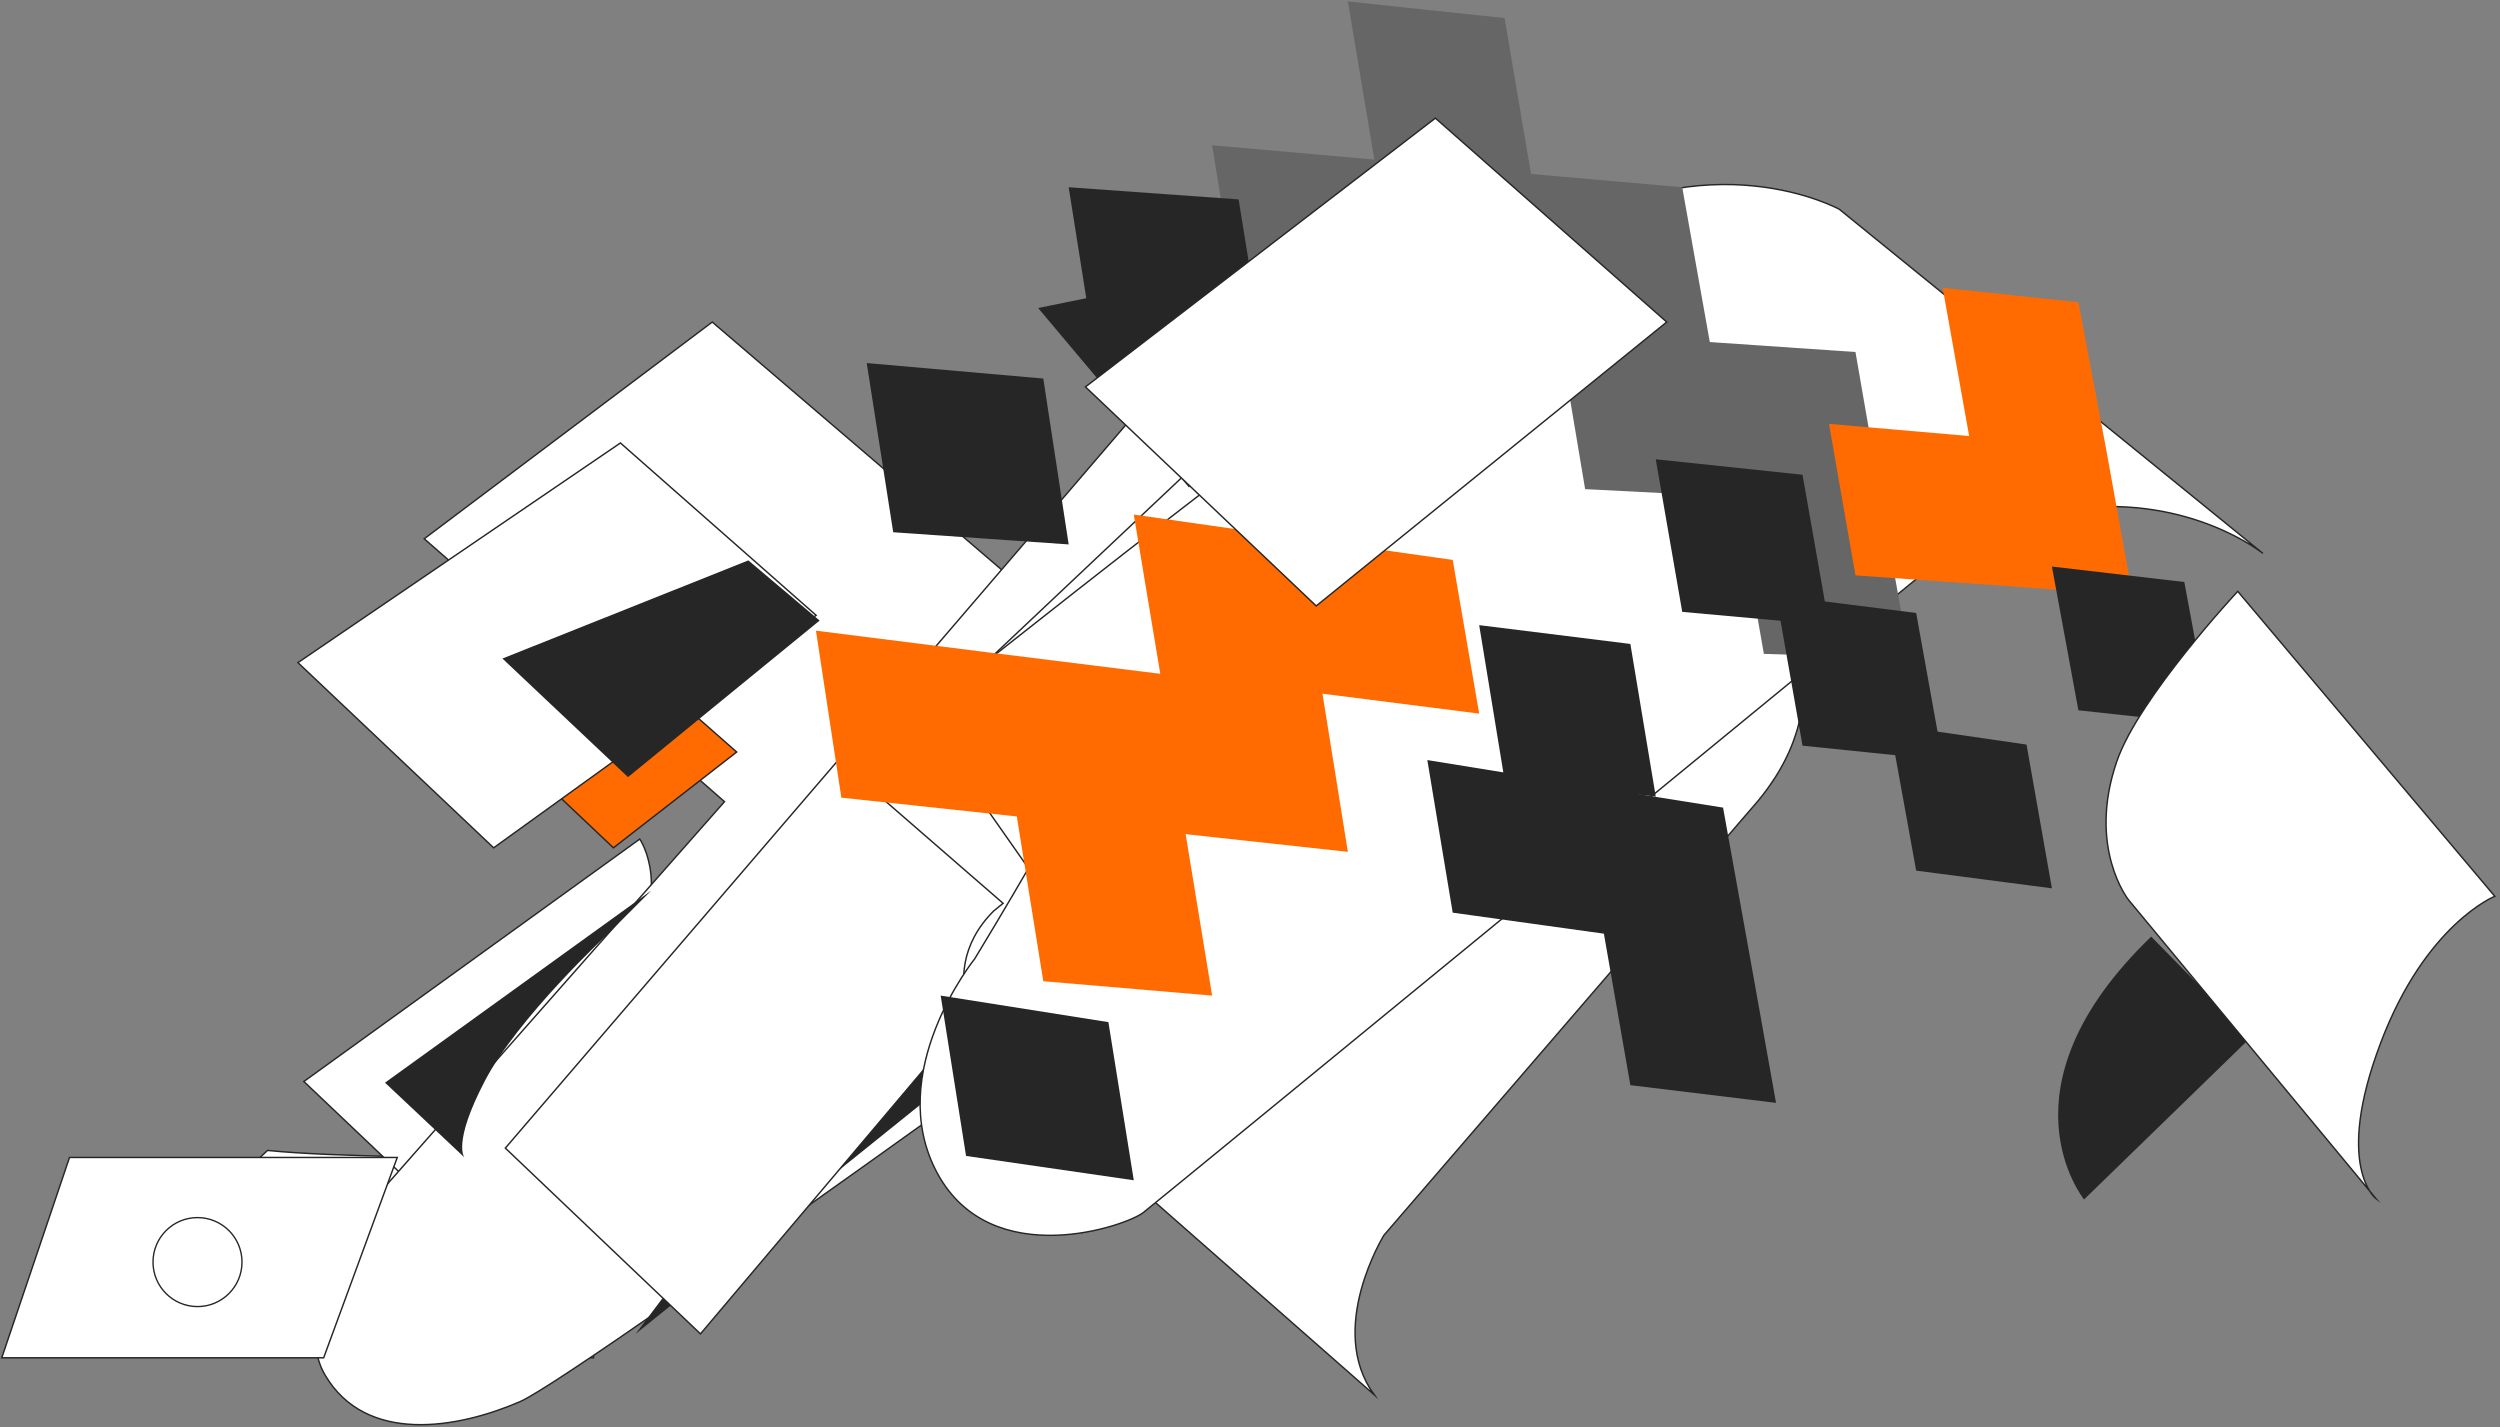 <svg width="988" height="564" viewBox="0 0 988 564" fill="none" xmlns="http://www.w3.org/2000/svg" xmlns:xlink="http://www.w3.org/1999/xlink">
<rect x="0" y="0" width="988" height="564" fill="#808080" stroke="none"/>
<path d="M234.568,528.531L130.212,528.531L130.212,536.612L234.568,536.612L234.568,528.531Z" transform="rotate(360 182.39 532.572)" fill="#FFFFFF" stroke="#262626" stroke-width="0.577" stroke-miterlimit="10"/>
<path d="M104.353,488.359C104.353,488.359 117.744,500.134 135.06,494.824C152.376,489.514 205.94,472.198 205.94,472.198L189.316,457.422C189.316,457.422 132.751,457.422 105.739,454.651L91.886,467.581L104.353,488.359Z" transform="rotate(360 148.913 475.426)" fill="#FFFFFF" stroke="#262626" stroke-width="0.577" stroke-miterlimit="10"/>
<path d="M252.837,331.594C252.837,331.594 267.151,352.604 245.218,381.464C223.284,410.324 190.962,449.573 190.962,449.573C190.962,449.573 174.8,474.969 184.035,488.129L120.082,427.408L252.837,331.594Z" transform="rotate(360 188.754 409.862)" fill="#FFFFFF" stroke="#262626" stroke-width="0.577" stroke-miterlimit="10"/>
<path d="M286.324,316.819L153.801,467.121C153.801,467.121 112.243,515.605 128.404,543.309C144.565,571.015 181.044,564.551 205.517,553.931C229.99,543.309 520.434,331.827 520.434,331.827L281.476,127.269L167.653,212.924L286.324,316.819Z" transform="rotate(360 322.553 345.152)" fill="#FFFFFF" stroke="#262626" stroke-width="0.577" stroke-miterlimit="10"/>
<path d="M165.074,261.871L216.329,231.396L291.133,297.196L242.418,335.059L165.074,261.871Z" transform="rotate(360 228.103 283.227)" fill="#FF6B00" stroke="#262626" stroke-width="0.577" stroke-miterlimit="10"/>
<path d="M117.745,261.871L245.189,175.062L322.533,243.17L195.089,335.06L117.745,261.871Z" transform="rotate(360 220.139 255.06)" fill="#FFFFFF" stroke="#262626" stroke-width="0.577" stroke-miterlimit="10"/>
<path d="M295.751,221.467L323.918,245.247L248.19,307.122L198.552,260.254L295.751,221.467Z" transform="rotate(360 261.235 264.295)" fill="#262626"/>
<path d="M251.191,527.149L466.599,353.761L418.115,305.507L251.191,527.149Z" transform="rotate(360 358.895 416.328)" fill="#262626"/>
<path d="M199.706,453.729L466.138,143.199L543.714,211.308L276.819,527.147L199.706,453.729Z" transform="rotate(360 371.709 335.173)" fill="#FFFFFF" stroke="#262626" stroke-width="0.577" stroke-miterlimit="10"/>
<path d="M689.402,218.463L522.016,82.477C518.553,118.263 503.315,154.51 503.315,154.51L340.316,308.275L396.419,356.991L392.725,359.991C365.943,386.773 392.725,419.097 392.725,419.097L543.026,551.157C524.094,525.069 546.952,488.129 546.952,488.129L694.712,316.587C738.118,264.177 689.402,218.463 689.402,218.463Z" transform="rotate(360 526.516 316.817)" fill="#FFFFFF" stroke="#262626" stroke-width="0.577" stroke-miterlimit="10"/>
<path d="M439.955,439.413C439.955,439.413 426.103,411.477 448.498,384.927C470.662,358.376 672.681,198.378 672.681,198.378L645.437,171.365L416.637,360.223C416.637,360.223 394.242,382.387 410.865,410.091L416.637,419.327L439.955,439.413Z" transform="rotate(360 538.702 305.39)" fill="#FF6B00" stroke="#262626" stroke-width="0.577" stroke-miterlimit="10"/>
<path d="M385.205,378.925C385.205,378.925 348.957,423.947 370.429,463.657C391.9,503.369 445.926,484.205 451.928,479.125C458.162,474.277 760.38,226.315 760.38,226.315C760.38,226.315 781.622,205.305 820.87,200.919C866.122,195.839 894.29,218.696 894.29,218.696L726.904,82.709C726.904,82.709 675.418,54.312 612.158,94.253C548.897,134.195 363.733,282.187 363.733,282.187L406.446,343.139C406.446,343.139 396.98,359.531 385.205,378.925Z" transform="rotate(360 628.959 280.568)" fill="#FFFFFF" stroke="#262626" stroke-width="0.577" stroke-miterlimit="10"/>
<path d="M664.816,73.997L605.069,68.753L594.602,7.133L532.675,0.577L543.141,63.071L479.033,57.39L489.5,122.069L553.608,126.439L615.972,130.81L626.438,193.304L686.185,196.363L697.087,258.419L754.655,260.167L743.751,199.422L733.285,139.113L675.719,135.18L664.816,73.997Z" fill="#666666"/>
<path d="M654.352,314.795L644.321,254.486L584.574,247.057L594.605,308.24L654.352,314.795Z" fill="#262626"/>
<path d="M722.821,247.057L712.354,187.622L654.352,181.504L664.818,241.813L722.821,247.057Z" fill="#262626"/>
<path d="M767.739,300.374L757.273,242.25L701.887,235.258L712.353,294.693L767.739,300.374Z" fill="#262626"/>
<path d="M778.206,172.326L722.82,167.519L733.287,227.391L789.109,231.324L842.751,235.257L832.284,177.133L821.381,119.446L767.74,113.765L778.206,172.326Z" fill="#FF6B00"/>
<path d="M468.568,329.655L532.677,336.647L522.645,274.153L584.573,282.019L574.107,221.273L512.179,212.533L448.07,203.355L458.537,266.286L391.812,257.983L322.471,249.242L332.501,315.233L401.843,322.662L412.309,387.778L479.034,393.46L468.568,329.655Z" fill="#FF6B00"/>
<path d="M342.529,143.482L352.996,210.347L422.337,215.154L412.307,149.601L342.529,143.482Z" fill="#262626"/>
<path d="M371.752,393.46L381.782,456.828L448.071,466.443L438.041,403.948L371.752,393.46Z" fill="#262626"/>
<path d="M644.32,428.861L701.887,435.853L691.42,377.292L680.954,319.168L623.387,309.991L564.076,300.376L574.107,360.685L633.854,368.989L644.32,428.861Z" fill="#262626"/>
<path d="M800.884,294.257L746.807,286.391L757.273,344.077L810.915,351.07L800.884,294.257Z" fill="#262626"/>
<path d="M873.712,286.39L863.245,230.014L810.912,223.896L821.379,280.708L873.712,286.39Z" fill="#262626"/>
<path d="M422.34,73.999L432.806,139.989L499.967,143.485L489.501,78.806L422.34,73.999Z" fill="#262626"/>
<path d="M850.151,370.151L889.4,410.092L823.6,474.045C823.6,473.814 787.814,430.179 850.151,370.151Z" transform="rotate(360 851.389 422.098)" fill="#262626"/>
<path d="M985.943,354.222L884.357,233.704C884.357,233.704 845.339,275.493 836.566,300.889C824.791,335.059 841.183,355.607 841.183,355.607L939.075,473.816C939.075,473.816 922.221,461.118 940.922,411.941C958.7,365.073 985.943,354.222 985.943,354.222Z" transform="rotate(360 909.127 353.76)" fill="#FFFFFF" stroke="#262626" stroke-width="0.577" stroke-miterlimit="10"/>
<path d="M469.834,192.606C469.834,192.606 526.399,160.976 569.111,181.062L479.3,107.643L410.268,121.727L469.834,192.606Z" transform="rotate(360 489.69 150.124)" fill="#262626"/>
<path d="M428.965,152.896L567.26,46.692L658.687,127.269L520.161,239.475L428.965,152.896Z" transform="rotate(360 543.826 143.084)" fill="#FFFFFF" stroke="#262626" stroke-width="0.577" stroke-miterlimit="10"/>
<path d="M27.474,457.423L0.692,536.614L127.906,536.614L156.996,457.423L27.474,457.423Z" transform="rotate(360 78.844 497.019)" fill="#FFFFFF" stroke="#262626" stroke-width="0.577" stroke-miterlimit="10"/>
<path d="M183.545,457.423C183.545,457.423 178.697,451.882 191.626,427.178C204.555,402.244 240.341,368.997 240.341,368.997C240.341,368.997 254.886,354.452 257.426,351.912L152.146,427.871L183.545,457.423Z" transform="rotate(360 204.786 404.668)" fill="#262626"/>
<circle cx="78.055" cy="498.775" r="17.584" transform="rotate(360 78.055 498.775)" fill="#FFFFFF" stroke="#262626" stroke-width="0.549" stroke-miterlimit="3.999"/>
</svg>
